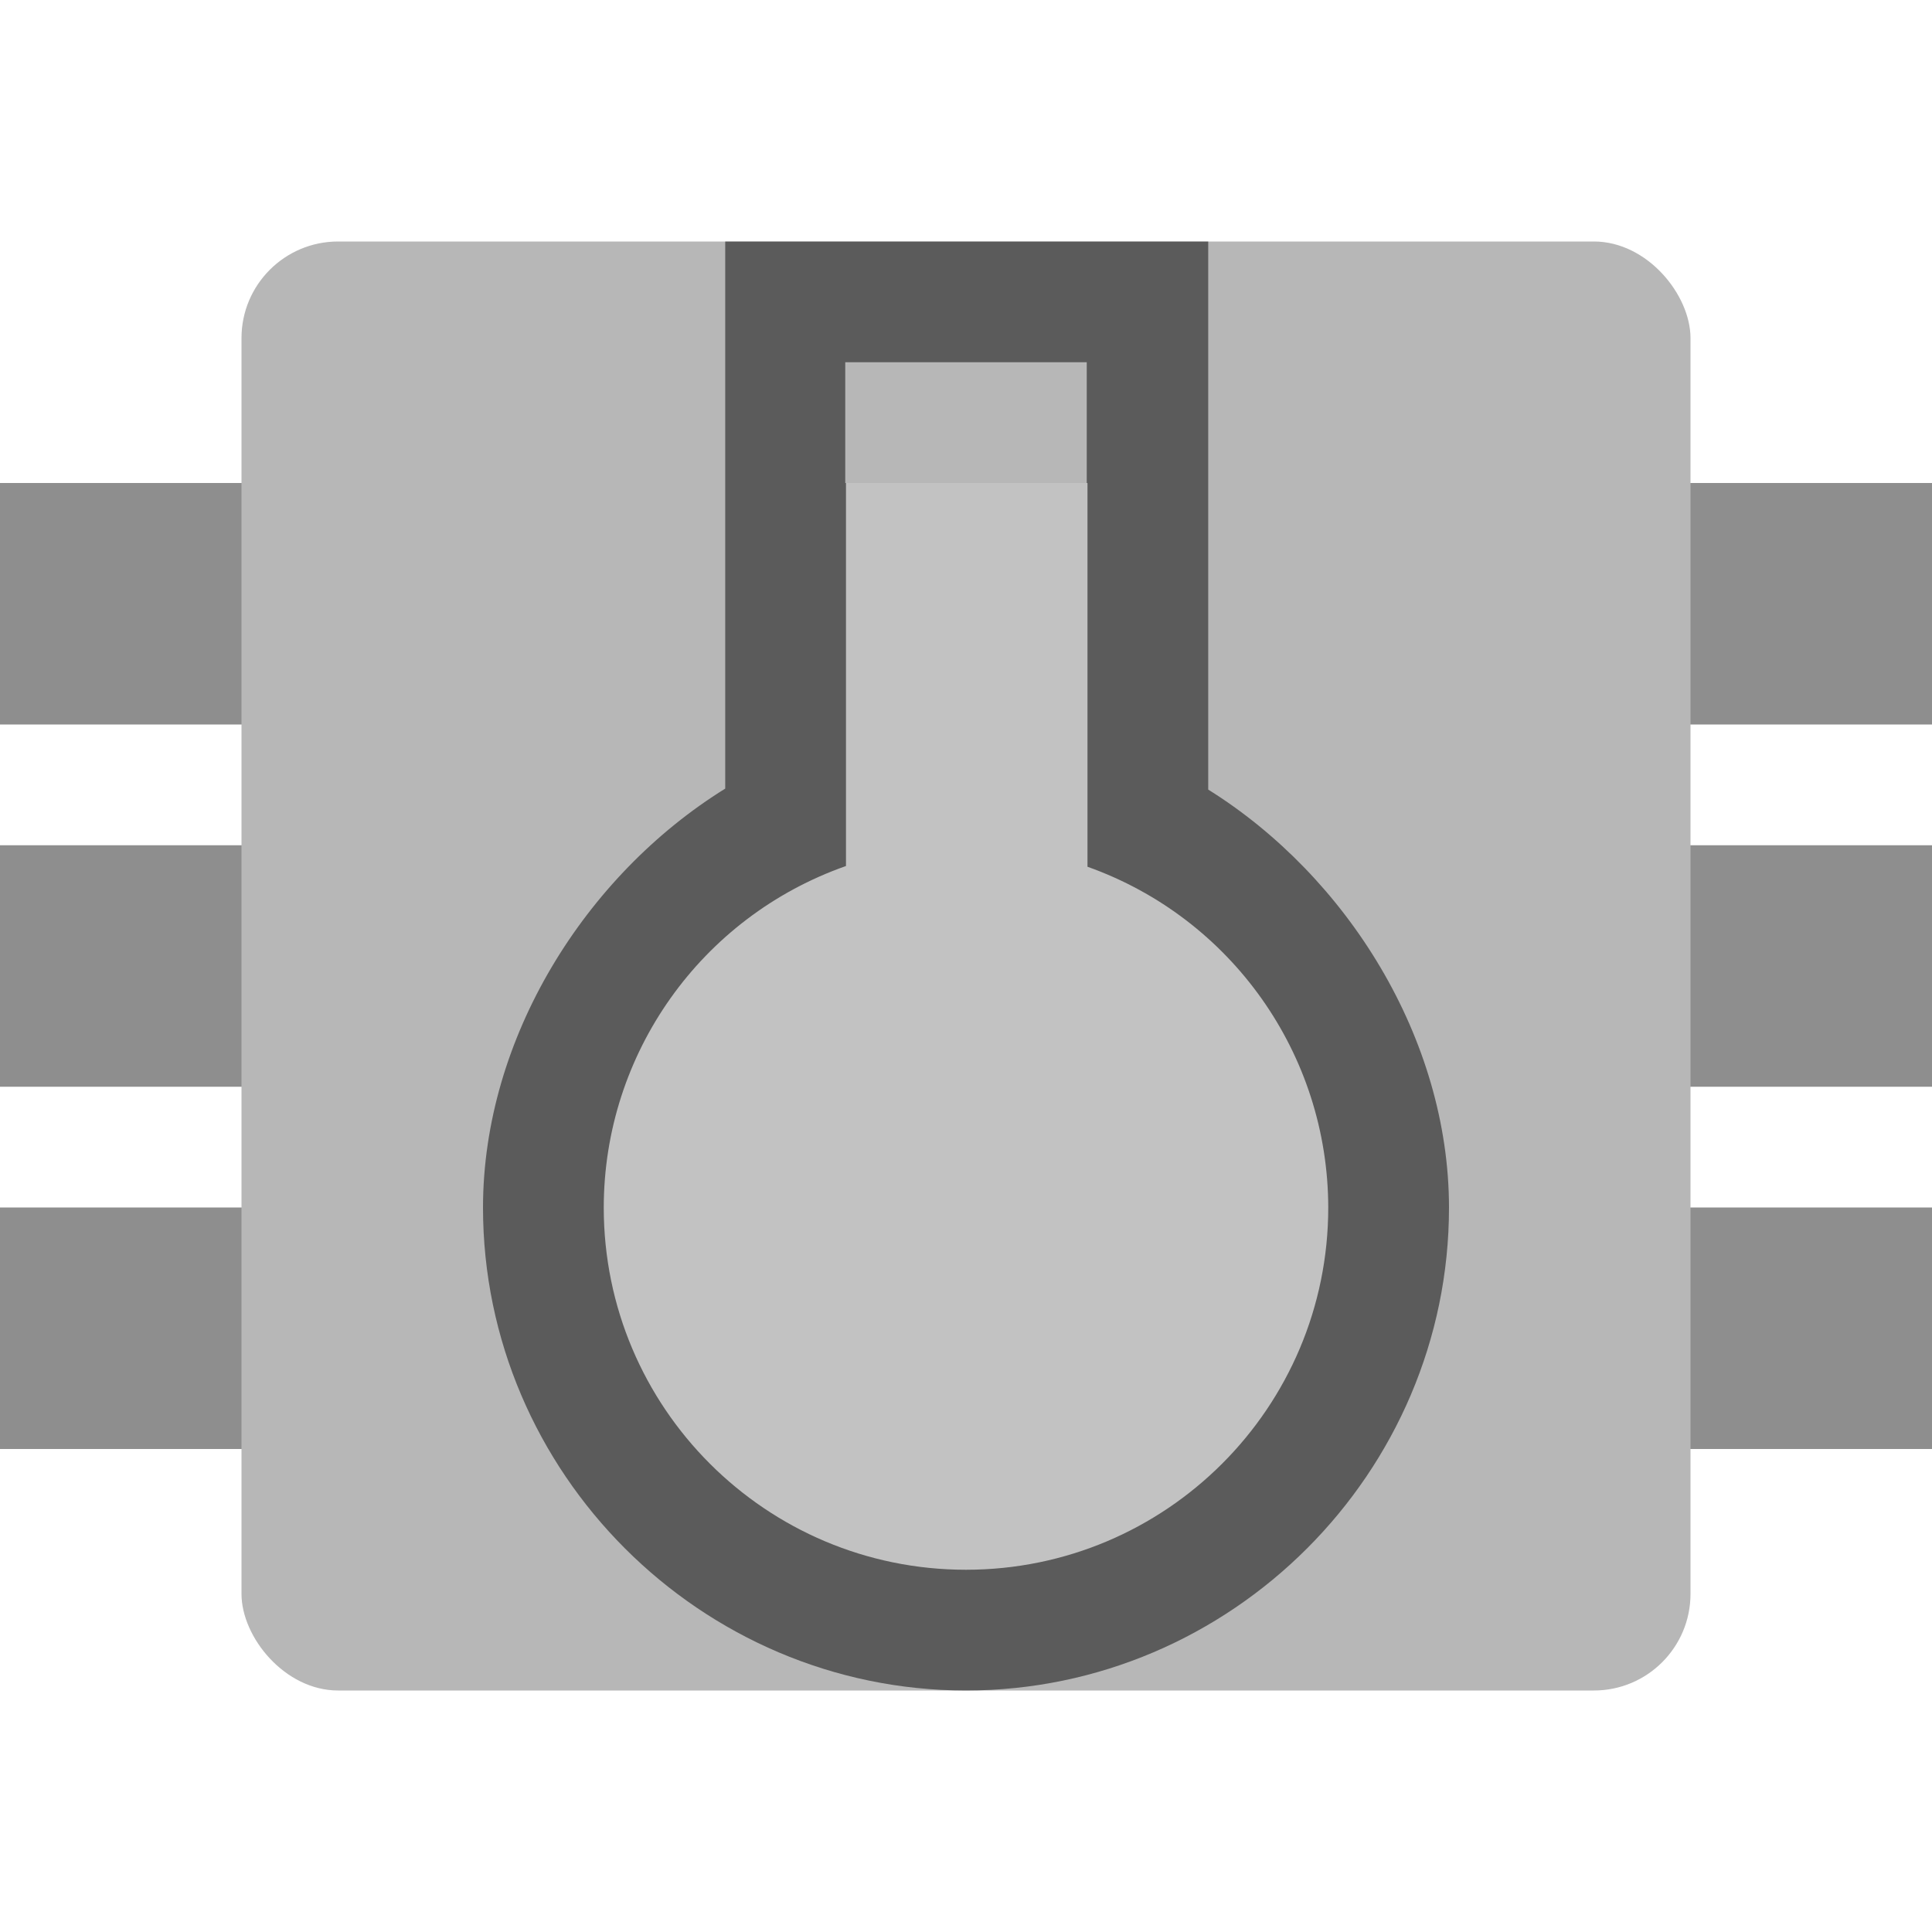 <svg xmlns="http://www.w3.org/2000/svg" width="16" height="16" version="1.1" viewBox="0 0 16 16">
 <g transform="rotate(90,8,8)">
  <rect style="fill:#8e8e8e" width="2" height="16" x="4" y="0"/>
  <rect style="fill:#8e8e8e" width="2" height="16" x="7" y="0"/>
  <rect style="fill:#8e8e8e" width="2" height="16" x="10" y="0"/>
 </g>
 <rect style="fill:#b7b7b7" width="12" height="12" x="2" y="2" rx=".8" ry=".8"/>
 <path style="opacity:0.5" d="M 6.006 2 L 6.006 3 L 6.006 6.531 C 4.847 7.249 4.001 8.598 4 10 C 4 12.197 5.803 14 8 14 C 10.197 14 12 12.197 12 10 L 12 9.998 C 11.998 8.603 11.158 7.258 10.006 6.539 L 10.006 2 L 6.006 2 z M 7 3 L 9 3 L 9 4 L 7 4 L 7 3 z M 8.006 7.881 L 8.006 7.883 L 8.67 8.119 C 9.469 8.404 9.999 9.153 10 10.002 C 9.999 11.118 9.116 12 8 12 C 6.884 12 6 11.116 6 10 C 6.001 9.147 6.533 8.398 7.338 8.115 L 8.006 7.881 z"/>
 <path style="fill:#c2c2c2" d="M 7.006,4 V 7.172 C 5.805,7.594 5.001,8.727 5,10 c 0,1.657 1.343,3 3,3 1.657,0 3,-1.343 3,-3 C 10.998,8.732 10.2,7.603 9.006,7.178 V 4 Z"/>
</svg>
